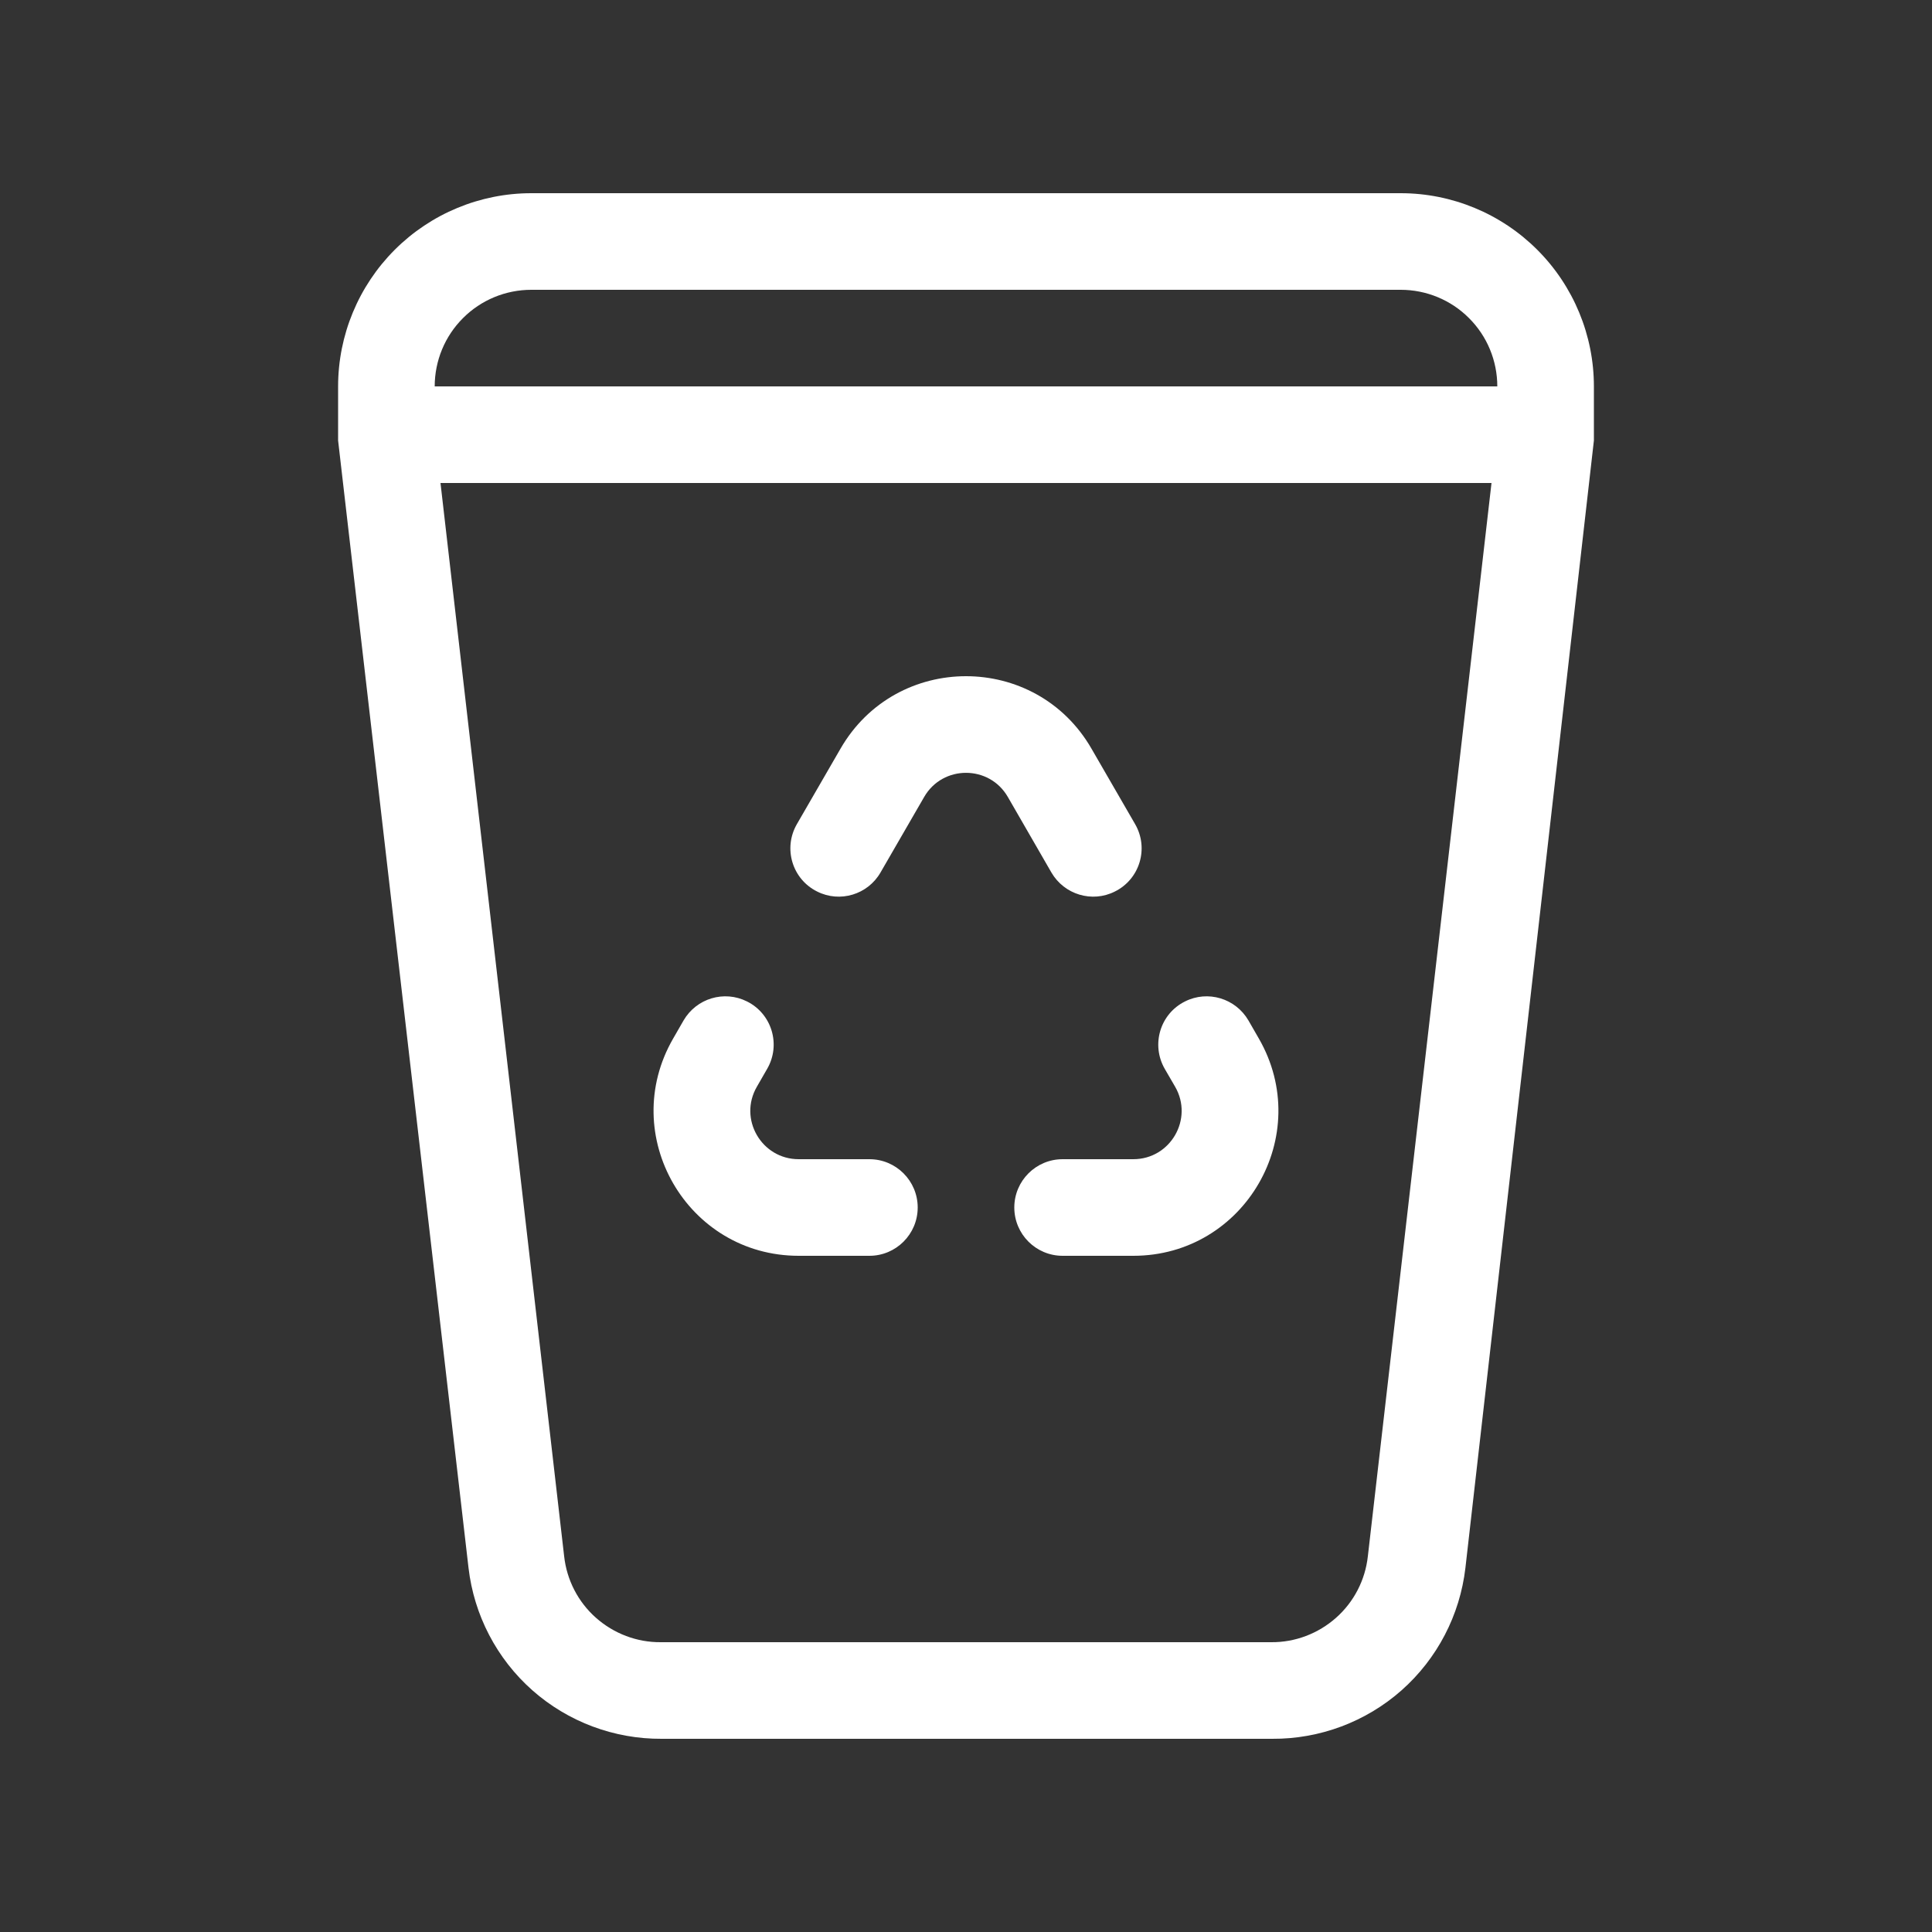 <svg width="20" height="20" viewBox="0 0 20 20" fill="none" xmlns="http://www.w3.org/2000/svg">
<rect x="0" y="0" width="20" height="20" fill="#333333" stroke="none"/>
<path d="M11.299 7.75C10.722 6.75 9.278 6.75 8.701 7.75L8.249 8.532C8.105 8.782 8.201 9.101 8.459 9.229C8.695 9.348 8.983 9.261 9.115 9.032L9.567 8.25C9.759 7.917 10.241 7.917 10.433 8.25L10.884 9.032C11.017 9.261 11.305 9.348 11.541 9.229C11.799 9.101 11.895 8.782 11.751 8.532L11.299 7.75ZM12.165 11.25L12.057 11.064C11.914 10.814 12.009 10.495 12.267 10.367C12.503 10.248 12.791 10.335 12.924 10.564L13.031 10.75C13.608 11.75 12.887 13 11.732 13H11C10.724 13 10.5 12.776 10.5 12.5C10.5 12.224 10.724 12 11 12H11.732C12.117 12 12.357 11.583 12.165 11.25ZM9 12C9.276 12 9.5 12.224 9.5 12.5C9.5 12.776 9.276 13 9 13H8.268C7.113 13 6.391 11.75 6.969 10.75L7.076 10.564C7.209 10.335 7.496 10.248 7.733 10.367C7.99 10.495 8.086 10.814 7.942 11.064L7.835 11.25C7.642 11.583 7.883 12 8.268 12H9ZM15.914 2.586C16.289 2.961 16.5 3.47 16.5 4V4.56L15.17 16.23C15.113 16.72 14.878 17.171 14.509 17.498C14.14 17.824 13.663 18.003 13.17 18H6.85C6.357 18.003 5.88 17.824 5.511 17.498C5.142 17.171 4.907 16.72 4.85 16.23L3.5 4.56V4C3.5 3.47 3.711 2.961 4.086 2.586C4.461 2.211 4.97 2 5.5 2H14.5C15.03 2 15.539 2.211 15.914 2.586ZM14.5 3H5.5C5.235 3 4.98 3.105 4.793 3.293C4.605 3.48 4.5 3.735 4.5 4H15.5C15.5 3.735 15.395 3.48 15.207 3.293C15.02 3.105 14.765 3 14.5 3ZM13.831 16.747C14.016 16.583 14.133 16.356 14.16 16.11L15.44 5H4.56L5.84 16.11C5.867 16.356 5.984 16.583 6.169 16.747C6.354 16.911 6.593 17.002 6.84 17H13.16C13.407 17.002 13.646 16.911 13.831 16.747Z" fill="#ffffff"/>
</svg>
